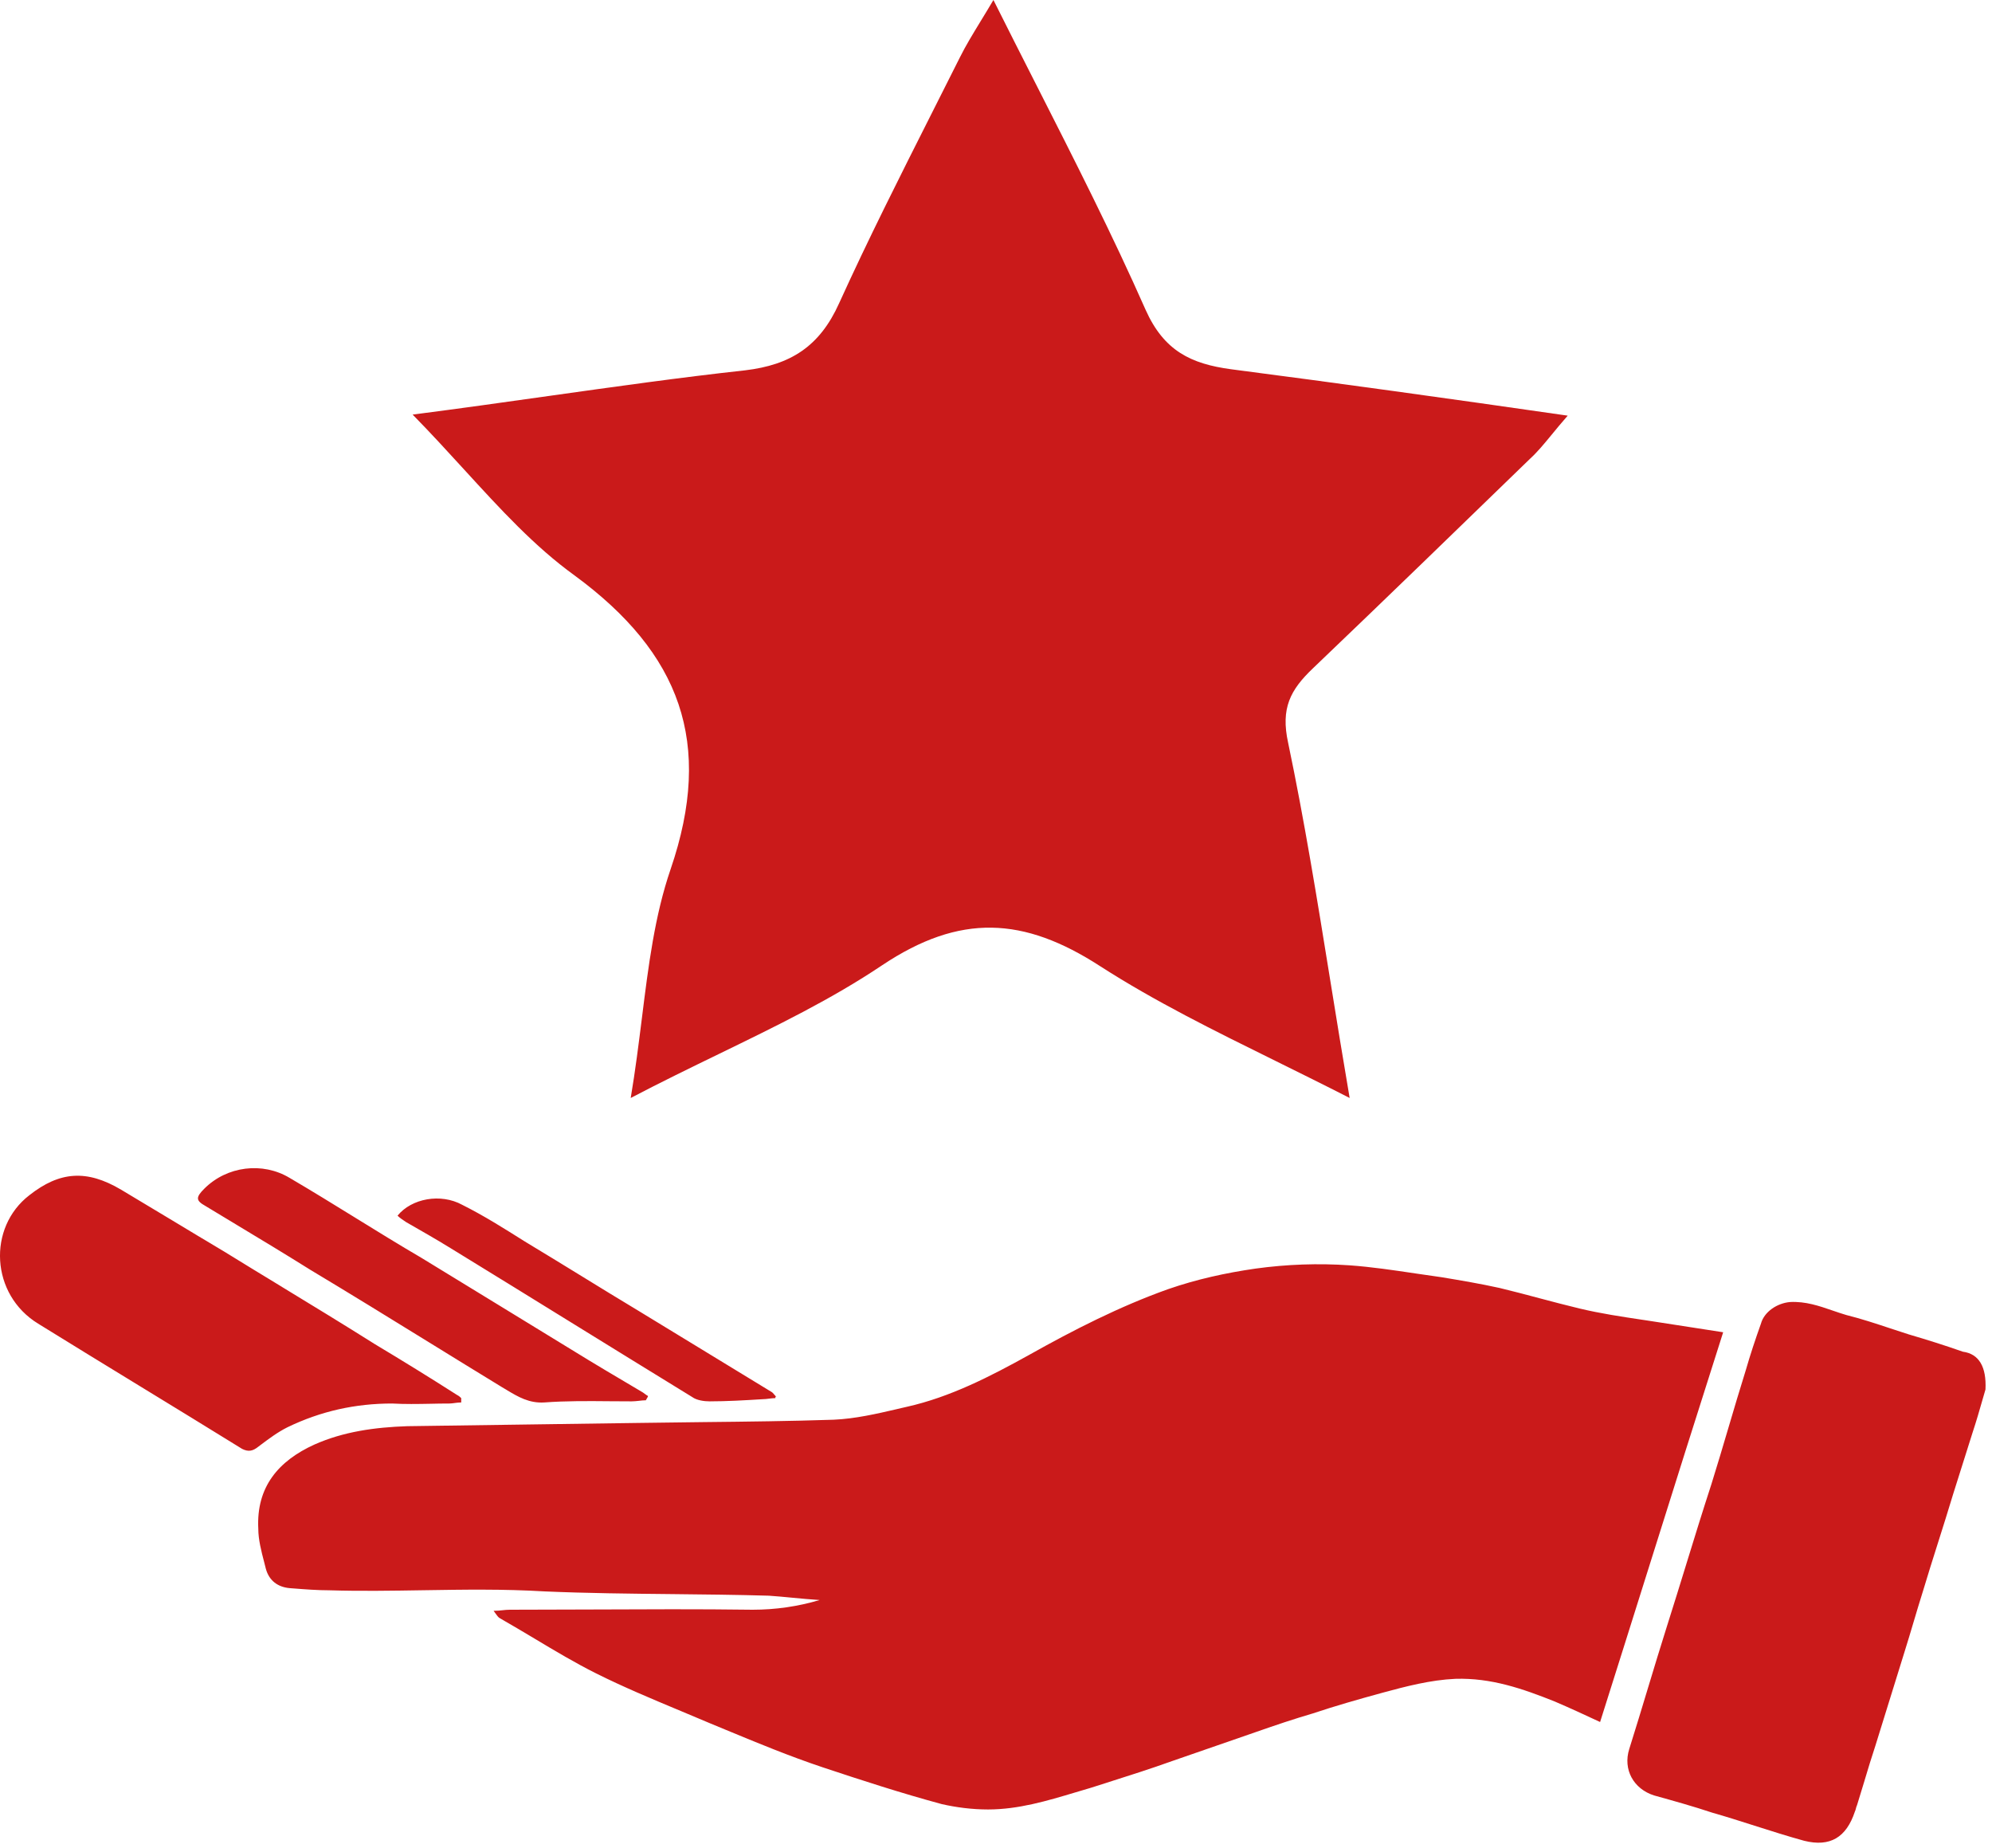<svg width="69" height="64" viewBox="0 0 69 64" fill="none" xmlns="http://www.w3.org/2000/svg">
<path fill-rule="evenodd" clip-rule="evenodd" d="M35.882 2.911L35.882 2.911L35.88 2.907L35.88 2.907L35.878 2.904C35.394 1.952 34.904 0.986 34.411 0C34.252 0.269 34.105 0.51 33.968 0.734C33.688 1.194 33.453 1.579 33.252 1.982C32.923 2.638 32.593 3.293 32.263 3.946C31.165 6.123 30.07 8.293 29.064 10.507C28.39 12.003 27.381 12.639 25.81 12.826C23.562 13.073 21.327 13.388 19.017 13.713L19.017 13.713L19.016 13.713L19.016 13.713C17.484 13.929 15.919 14.15 14.293 14.359C14.921 14.998 15.505 15.637 16.073 16.258C17.332 17.635 18.511 18.925 19.902 19.93C23.567 22.622 24.726 25.726 23.23 30.101C22.679 31.706 22.463 33.429 22.235 35.258C22.122 36.156 22.007 37.08 21.847 38.028C22.885 37.484 23.903 36.989 24.895 36.507L24.895 36.507C26.904 35.53 28.807 34.605 30.559 33.429C33.252 31.634 35.458 31.746 38.112 33.466C40.004 34.682 42.033 35.684 44.198 36.752C45.029 37.163 45.879 37.582 46.75 38.028C46.514 36.646 46.296 35.301 46.083 33.984L46.083 33.984L46.083 33.984L46.083 33.984L46.083 33.984C45.622 31.132 45.182 28.412 44.619 25.726C44.357 24.529 44.694 23.894 45.479 23.146C47.984 20.753 50.489 18.322 52.995 15.892L52.995 15.892C53.251 15.659 53.478 15.383 53.748 15.055C53.912 14.855 54.092 14.636 54.303 14.396C50.153 13.798 46.376 13.274 42.637 12.788C41.254 12.601 40.319 12.153 39.683 10.732C38.528 8.119 37.231 5.567 35.882 2.911ZM57.092 54.353C57.947 51.635 58.804 48.909 59.688 46.142C59.282 46.08 58.883 46.017 58.501 45.958C57.968 45.874 57.469 45.796 57.033 45.731L56.877 45.708C56.176 45.603 55.446 45.494 54.715 45.32C54.248 45.208 53.789 45.086 53.331 44.965C52.873 44.843 52.415 44.721 51.948 44.609C51.275 44.46 50.602 44.347 49.929 44.235L49.929 44.235C49.628 44.194 49.331 44.15 49.036 44.106C48.264 43.991 47.507 43.878 46.75 43.824C45.666 43.749 44.582 43.787 43.497 43.936C42.45 44.086 41.441 44.31 40.468 44.647C38.786 45.245 37.178 46.068 35.645 46.928C34.299 47.675 32.915 48.386 31.419 48.722C31.31 48.747 31.2 48.773 31.089 48.798L31.089 48.798L31.089 48.799L31.089 48.799C30.368 48.966 29.622 49.139 28.877 49.171C27.378 49.221 25.863 49.238 24.343 49.254H24.343H24.343H24.343H24.343C23.586 49.263 22.829 49.271 22.071 49.283L14.107 49.395C12.985 49.433 11.901 49.582 10.891 50.031C9.657 50.592 8.872 51.489 8.947 52.948C8.947 53.322 9.051 53.723 9.151 54.106L9.151 54.106L9.151 54.106C9.17 54.182 9.19 54.257 9.208 54.331C9.32 54.743 9.62 54.967 10.031 55.004L10.135 55.012C10.581 55.047 10.998 55.079 11.415 55.079C12.493 55.112 13.572 55.094 14.653 55.077H14.653H14.653H14.653H14.653H14.653H14.653H14.654H14.654C16.047 55.055 17.445 55.032 18.856 55.117C20.329 55.181 21.815 55.196 23.299 55.211H23.3C24.414 55.223 25.527 55.234 26.633 55.266C26.9 55.284 27.174 55.31 27.454 55.337C27.762 55.366 28.076 55.396 28.391 55.416C27.643 55.64 26.858 55.752 26.072 55.752C24.203 55.727 22.334 55.736 20.464 55.744H20.463C19.529 55.748 18.594 55.752 17.659 55.752C17.57 55.752 17.489 55.761 17.405 55.77C17.312 55.779 17.215 55.79 17.098 55.79C17.126 55.827 17.149 55.859 17.169 55.888L17.17 55.888L17.17 55.888L17.17 55.888C17.231 55.974 17.266 56.023 17.323 56.051C17.727 56.281 18.127 56.52 18.526 56.758L18.526 56.758L18.526 56.758L18.526 56.758L18.526 56.758L18.526 56.759L18.526 56.759L18.527 56.759C19.232 57.181 19.934 57.6 20.65 57.958C21.579 58.422 22.547 58.827 23.511 59.23L23.511 59.23L23.512 59.23L23.512 59.23L23.512 59.23C23.868 59.379 24.224 59.527 24.577 59.678C24.762 59.755 24.949 59.832 25.137 59.91L25.137 59.91C26.232 60.364 27.354 60.828 28.503 61.212C29.849 61.66 31.233 62.109 32.616 62.483C33.102 62.595 33.663 62.67 34.224 62.67C35.276 62.67 36.274 62.371 37.264 62.074C37.435 62.023 37.606 61.971 37.776 61.922C37.957 61.864 38.14 61.806 38.324 61.748L38.325 61.747L38.325 61.747L38.325 61.747C39.088 61.505 39.865 61.258 40.618 60.987L43.535 59.977C44.17 59.753 44.843 59.529 45.479 59.342C46.264 59.08 47.05 58.856 47.872 58.631C48.695 58.407 49.555 58.183 50.415 58.145C51.649 58.108 52.733 58.482 53.855 58.931C54.378 59.155 54.864 59.379 55.425 59.641C55.984 57.877 56.537 56.118 57.091 54.356L57.091 54.355L57.092 54.354L57.092 54.353L57.092 54.353ZM68.774 48.124C68.74 48.237 68.703 48.368 68.662 48.51C68.568 48.838 68.456 49.229 68.326 49.62L67.653 51.751C67.484 52.312 67.307 52.873 67.129 53.434C66.951 53.995 66.774 54.556 66.606 55.117C66.493 55.472 66.391 55.818 66.288 56.164C66.185 56.51 66.082 56.855 65.97 57.211L64.96 60.464C64.828 60.86 64.709 61.256 64.588 61.659L64.588 61.661C64.503 61.943 64.417 62.228 64.325 62.52C64.306 62.558 64.297 62.595 64.287 62.632L64.287 62.632C64.278 62.67 64.269 62.707 64.25 62.745C63.951 63.642 63.39 63.978 62.492 63.754C61.91 63.594 61.339 63.411 60.772 63.231C60.284 63.075 59.799 62.92 59.314 62.782C58.641 62.558 57.968 62.371 57.295 62.184L57.295 62.184C56.584 61.959 56.211 61.286 56.435 60.576C56.659 59.865 56.874 59.155 57.089 58.444C57.304 57.734 57.519 57.023 57.744 56.313C57.97 55.601 58.19 54.888 58.409 54.179L58.409 54.178C58.695 53.249 58.98 52.326 59.277 51.415C59.482 50.76 59.679 50.097 59.875 49.433C60.071 48.769 60.268 48.105 60.473 47.451C60.623 46.928 60.81 46.367 60.997 45.843C61.109 45.432 61.558 45.133 62.006 45.095C62.539 45.067 63.009 45.228 63.479 45.39C63.635 45.444 63.792 45.497 63.951 45.544C64.474 45.675 64.979 45.842 65.479 46.008C65.693 46.079 65.906 46.15 66.12 46.217C66.755 46.404 67.353 46.591 67.989 46.815C68.55 46.89 68.812 47.339 68.774 48.124ZM15.742 48.593C15.816 48.584 15.896 48.573 15.976 48.573V48.423C15.939 48.386 15.902 48.349 15.827 48.311C14.892 47.713 13.92 47.114 12.985 46.554C11.924 45.885 10.849 45.23 9.769 44.573L9.769 44.572C9.097 44.164 8.424 43.754 7.75 43.338C7.152 42.983 6.563 42.627 5.974 42.272C5.385 41.917 4.796 41.562 4.198 41.206C3.001 40.496 2.066 40.571 1.019 41.394C-0.439 42.515 -0.327 44.834 1.319 45.843C2.496 46.572 3.674 47.292 4.852 48.012C6.03 48.732 7.208 49.452 8.386 50.181C8.61 50.293 8.76 50.255 8.947 50.106L9.021 50.05C9.302 49.839 9.613 49.604 9.956 49.433C11.115 48.872 12.312 48.61 13.583 48.61C14.031 48.635 14.461 48.627 14.898 48.619H14.898H14.898C15.118 48.614 15.339 48.61 15.565 48.61C15.617 48.61 15.677 48.602 15.742 48.594L15.742 48.593ZM22.37 48.498C22.296 48.498 22.211 48.507 22.127 48.517C22.043 48.526 21.959 48.535 21.884 48.535C21.632 48.535 21.379 48.533 21.127 48.531C20.37 48.524 19.613 48.517 18.855 48.573C18.328 48.606 17.945 48.377 17.554 48.143L17.554 48.142C17.502 48.111 17.45 48.08 17.397 48.049C16.554 47.535 15.711 47.015 14.866 46.494C13.499 45.651 12.127 44.805 10.741 43.974C9.885 43.438 9.029 42.922 8.159 42.398C7.813 42.19 7.465 41.98 7.114 41.767C6.778 41.58 6.778 41.468 7.077 41.169C7.862 40.384 9.096 40.234 10.031 40.795C10.797 41.244 11.554 41.711 12.311 42.178L12.312 42.179L12.312 42.179C13.069 42.646 13.826 43.114 14.593 43.562C15.453 44.086 16.322 44.619 17.192 45.151C18.061 45.684 18.93 46.217 19.79 46.741C20.576 47.227 21.398 47.713 22.221 48.199C22.258 48.218 22.296 48.246 22.333 48.274C22.37 48.302 22.408 48.33 22.445 48.349C22.445 48.372 22.431 48.395 22.411 48.427C22.399 48.446 22.385 48.469 22.37 48.498ZM26.633 48.442C26.708 48.433 26.783 48.423 26.858 48.423C26.858 48.386 26.858 48.349 26.895 48.386C26.869 48.359 26.847 48.333 26.826 48.308C26.789 48.263 26.756 48.223 26.708 48.199L22.109 45.395C21.454 45.002 20.8 44.6 20.146 44.198C19.491 43.796 18.837 43.394 18.183 43.001L18.183 43.001C17.472 42.553 16.762 42.104 16.014 41.73C15.266 41.319 14.256 41.506 13.77 42.104C13.845 42.179 13.957 42.254 14.069 42.328L14.069 42.328C14.593 42.627 15.116 42.927 15.602 43.226C17.005 44.086 18.398 44.946 19.79 45.806C21.183 46.666 22.576 47.526 23.978 48.386C24.128 48.498 24.39 48.535 24.577 48.535C25.175 48.535 25.811 48.498 26.409 48.461C26.484 48.461 26.558 48.451 26.633 48.442Z" fill="#CA1A1A"/>
</svg>
